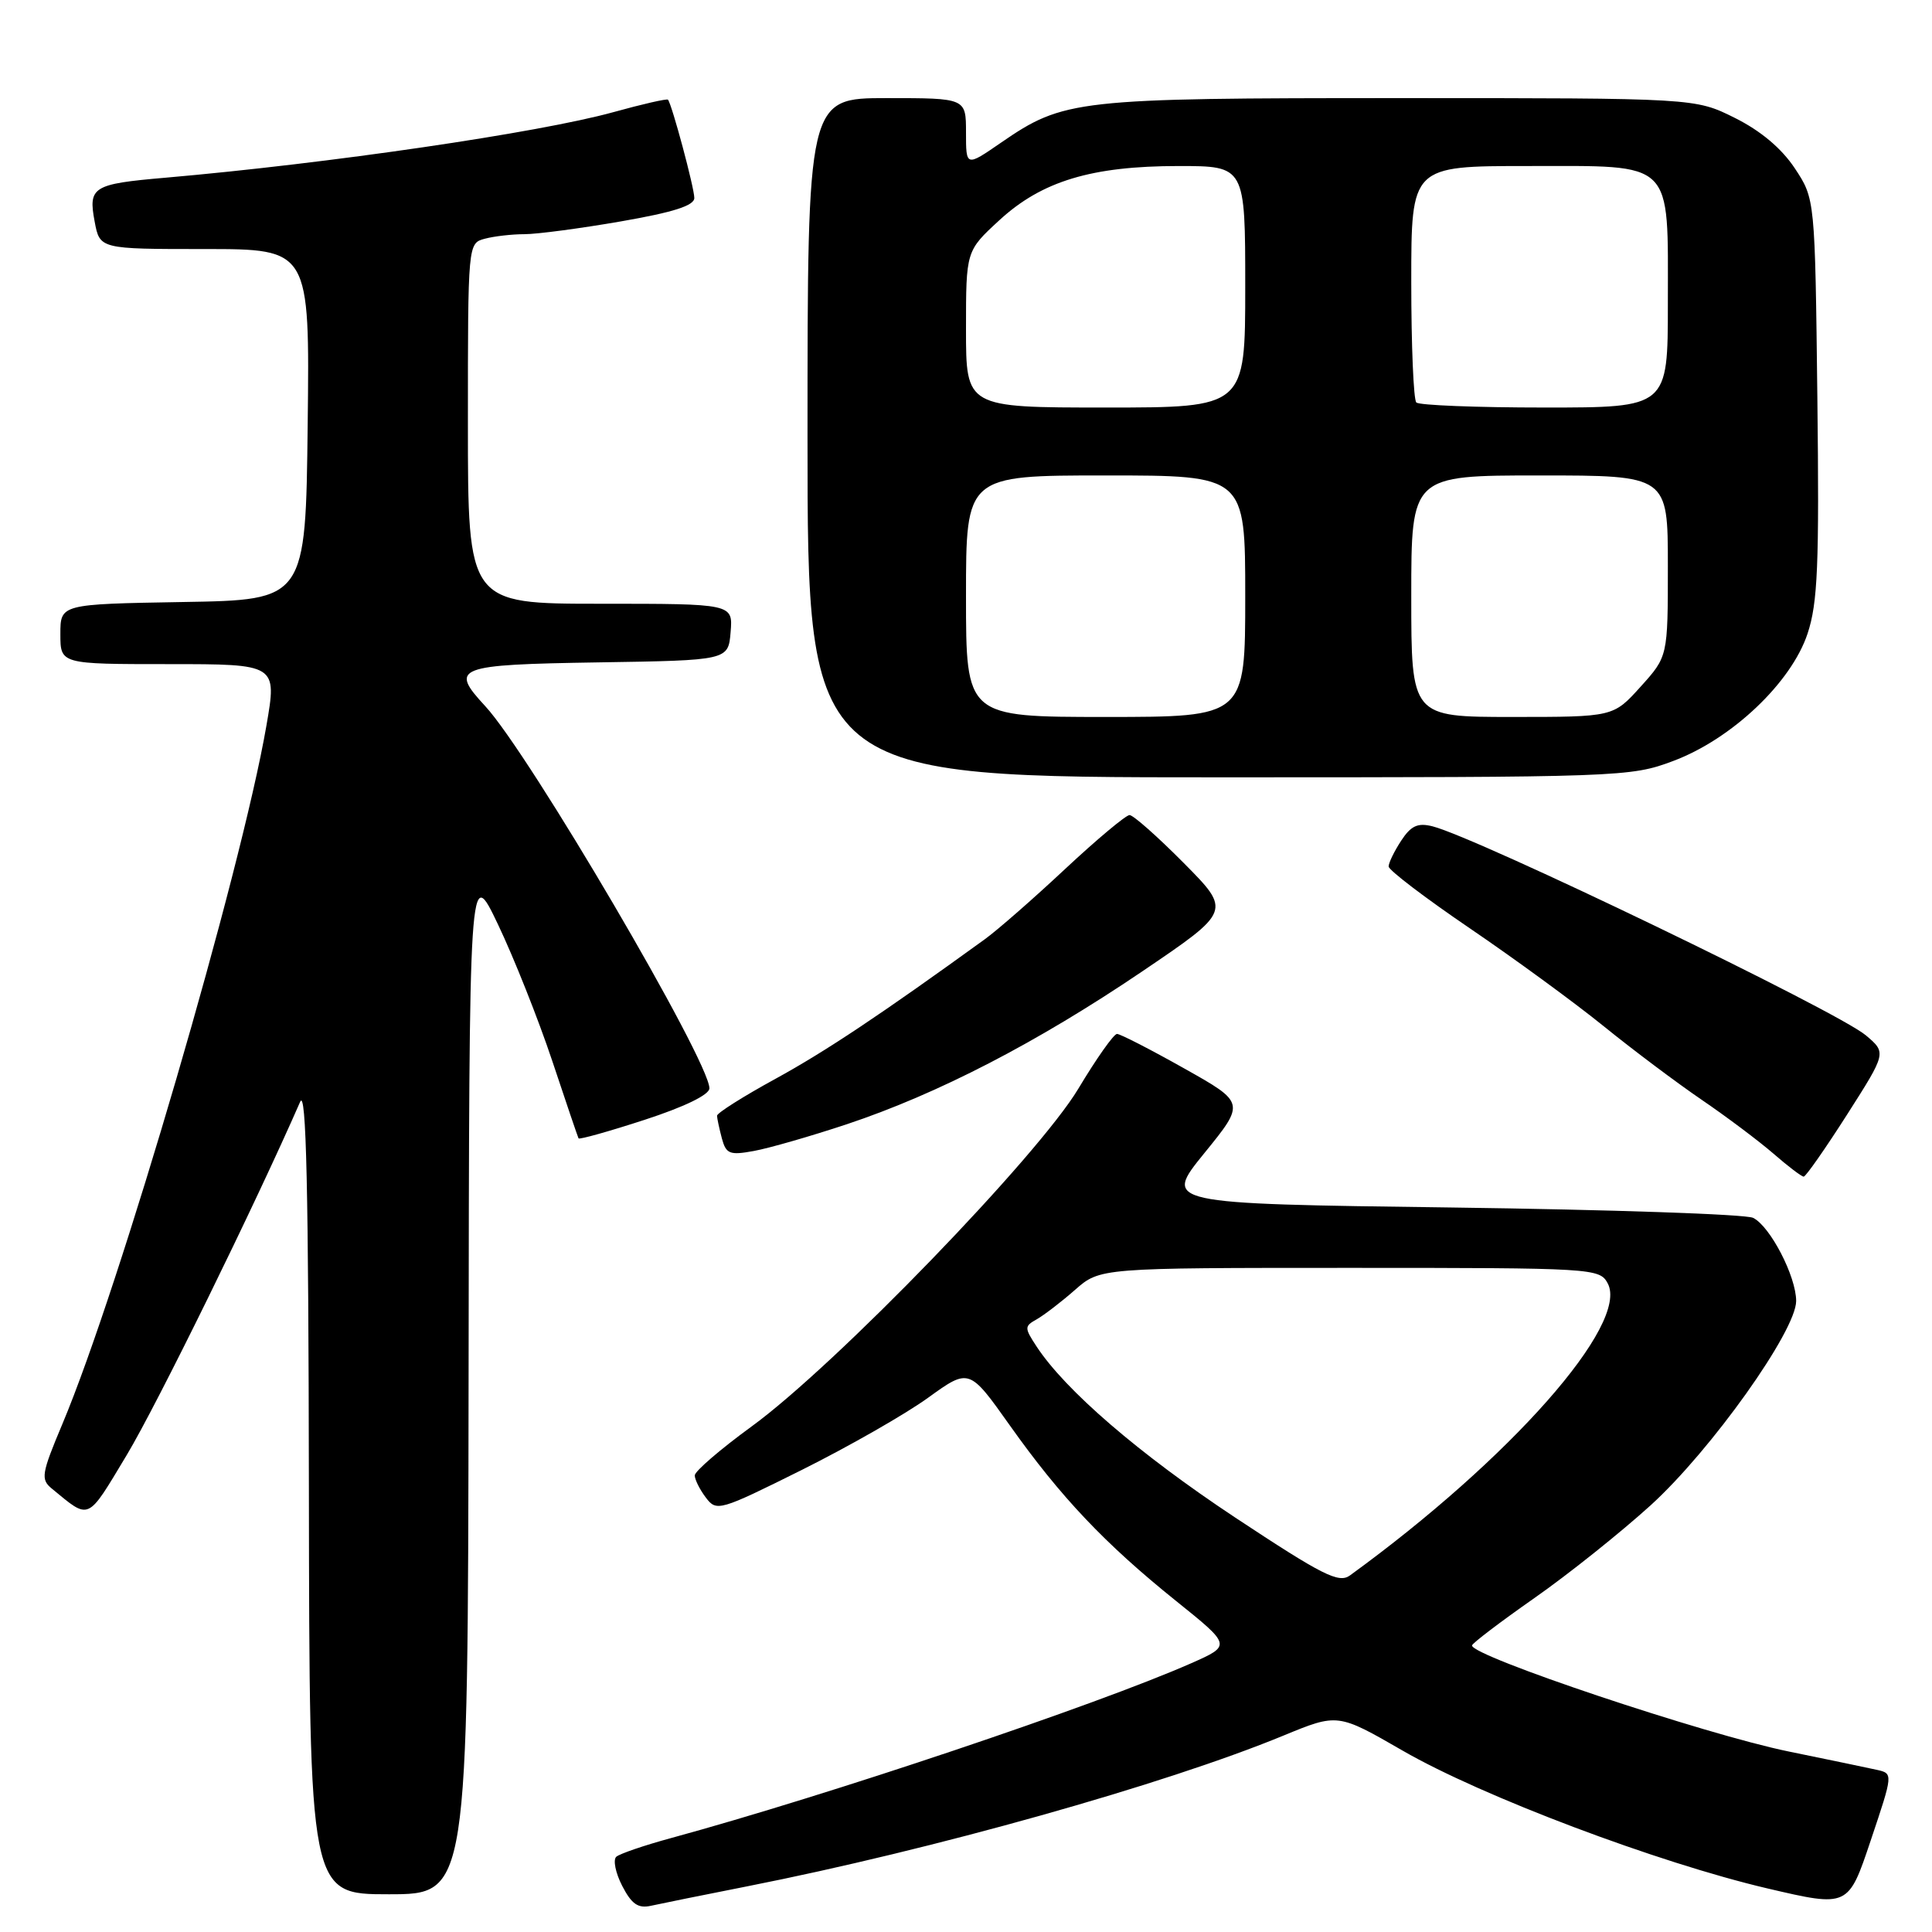 <?xml version="1.0" encoding="UTF-8" standalone="no"?>
<!DOCTYPE svg PUBLIC "-//W3C//DTD SVG 1.1//EN" "http://www.w3.org/Graphics/SVG/1.1/DTD/svg11.dtd" >
<svg xmlns="http://www.w3.org/2000/svg" xmlns:xlink="http://www.w3.org/1999/xlink" version="1.1" viewBox="0 0 256 256">
 <g >
 <path fill="currentColor"
d=" M 99.00 249.95 C 123.62 245.09 154.36 236.45 170.05 229.98 C 177.26 227.01 177.26 227.01 185.88 231.98 C 196.35 238.02 219.66 246.82 234.21 250.23 C 244.91 252.73 244.91 252.73 247.88 243.87 C 250.86 235.00 250.86 235.00 248.68 234.51 C 247.48 234.24 242.22 233.15 237.00 232.08 C 225.91 229.81 194.92 219.43 195.05 218.03 C 195.08 217.74 198.79 214.92 203.30 211.76 C 207.81 208.61 214.75 203.06 218.73 199.45 C 226.72 192.18 238.00 176.35 238.00 172.39 C 238.00 169.13 234.55 162.47 232.29 161.37 C 231.31 160.89 213.32 160.28 192.32 160.00 C 154.14 159.50 154.14 159.50 159.57 152.81 C 165.01 146.12 165.01 146.12 156.89 141.56 C 152.43 139.05 148.43 137.00 148.01 137.00 C 147.58 137.00 145.28 140.26 142.89 144.25 C 137.55 153.16 110.70 180.92 99.61 189.00 C 95.45 192.03 92.06 194.95 92.06 195.50 C 92.06 196.05 92.72 197.37 93.53 198.44 C 94.95 200.32 95.34 200.20 106.25 194.77 C 112.44 191.68 119.96 187.39 122.96 185.22 C 128.42 181.28 128.42 181.28 133.82 188.89 C 140.54 198.37 146.42 204.57 155.84 212.14 C 163.17 218.03 163.17 218.03 157.84 220.39 C 145.22 225.95 109.69 237.89 88.93 243.55 C 85.39 244.51 82.12 245.63 81.66 246.03 C 81.21 246.44 81.56 248.18 82.45 249.90 C 83.70 252.32 84.56 252.91 86.28 252.52 C 87.50 252.25 93.22 251.09 99.00 249.95 Z  M 62.09 182.75 C 62.17 114.50 62.17 114.50 65.99 122.50 C 68.09 126.90 71.31 135.00 73.15 140.50 C 74.98 146.00 76.56 150.65 76.66 150.84 C 76.76 151.02 80.70 149.92 85.42 148.38 C 90.68 146.67 94.00 145.06 94.00 144.21 C 94.00 140.57 70.11 99.83 64.29 93.56 C 59.52 88.41 60.39 88.07 79.25 87.77 C 96.50 87.50 96.50 87.50 96.81 83.75 C 97.12 80.00 97.12 80.00 79.56 80.00 C 62.00 80.00 62.00 80.00 62.00 56.12 C 62.00 32.23 62.00 32.23 64.25 31.63 C 65.49 31.30 67.85 31.03 69.50 31.03 C 71.15 31.03 76.89 30.27 82.25 29.34 C 89.22 28.13 92.00 27.25 92.00 26.23 C 92.00 24.88 89.03 13.82 88.51 13.21 C 88.37 13.05 85.10 13.80 81.24 14.87 C 71.43 17.58 43.59 21.66 21.89 23.55 C 12.28 24.38 11.68 24.76 12.54 29.35 C 13.22 33.00 13.22 33.00 27.13 33.00 C 41.04 33.00 41.04 33.00 40.77 56.25 C 40.50 79.50 40.50 79.50 24.25 79.77 C 8.00 80.05 8.00 80.05 8.00 84.02 C 8.00 88.00 8.00 88.00 22.35 88.00 C 36.71 88.00 36.71 88.00 35.30 96.16 C 31.95 115.55 15.84 170.70 8.26 188.70 C 5.49 195.29 5.37 196.02 6.87 197.25 C 11.96 201.43 11.47 201.65 16.80 192.79 C 20.78 186.17 33.80 159.65 39.77 146.00 C 40.58 144.15 40.88 157.44 40.93 197.25 C 41.00 251.00 41.00 251.00 51.50 251.00 C 62.00 251.00 62.00 251.00 62.09 182.75 Z  M 244.74 147.70 C 249.97 139.50 249.97 139.50 247.24 137.19 C 243.43 133.98 195.74 110.98 189.81 109.49 C 187.86 109.00 186.96 109.41 185.66 111.40 C 184.75 112.79 184.00 114.33 184.00 114.81 C 184.00 115.30 188.84 118.98 194.75 123.00 C 200.66 127.02 208.65 132.86 212.50 135.98 C 216.35 139.10 222.20 143.49 225.50 145.74 C 228.80 147.99 233.07 151.20 235.00 152.87 C 236.93 154.55 238.72 155.91 239.00 155.91 C 239.28 155.90 241.86 152.21 244.74 147.70 Z  M 112.20 148.97 C 124.26 144.95 137.41 138.15 151.33 128.73 C 163.16 120.72 163.16 120.72 156.86 114.36 C 153.39 110.86 150.16 108.00 149.67 108.00 C 149.19 108.00 145.35 111.21 141.14 115.14 C 136.94 119.07 132.15 123.26 130.50 124.45 C 116.76 134.40 109.40 139.31 102.75 142.95 C 98.49 145.28 95.01 147.48 95.01 147.84 C 95.02 148.20 95.31 149.55 95.65 150.84 C 96.21 152.91 96.68 153.10 99.89 152.51 C 101.88 152.15 107.41 150.56 112.20 148.97 Z  M 221.69 100.84 C 229.46 97.94 237.36 90.45 239.51 83.96 C 240.86 79.89 241.07 74.89 240.81 52.73 C 240.50 26.35 240.50 26.35 237.82 22.30 C 236.07 19.66 233.30 17.33 229.87 15.62 C 224.61 13.00 224.61 13.00 185.46 13.00 C 142.54 13.00 140.96 13.18 132.63 18.91 C 128.00 22.10 128.00 22.10 128.00 17.55 C 128.00 13.00 128.00 13.00 117.50 13.00 C 107.00 13.00 107.00 13.00 107.00 58.00 C 107.00 103.00 107.00 103.00 161.46 103.00 C 214.79 103.00 216.05 102.96 221.69 100.84 Z  M 163.68 201.09 C 150.94 192.65 141.16 184.23 137.34 178.40 C 135.72 175.93 135.73 175.73 137.38 174.81 C 138.33 174.27 140.62 172.52 142.44 170.92 C 145.76 168.00 145.76 168.00 178.85 168.00 C 211.19 168.00 211.95 168.05 213.03 170.05 C 215.91 175.44 200.15 193.30 178.88 208.75 C 177.40 209.83 175.28 208.76 163.68 201.09 Z  M 128.00 79.00 C 128.00 63.00 128.00 63.00 146.50 63.00 C 165.00 63.00 165.00 63.00 165.00 79.00 C 165.00 95.00 165.00 95.00 146.50 95.00 C 128.00 95.00 128.00 95.00 128.00 79.00 Z  M 187.00 79.00 C 187.00 63.00 187.00 63.00 204.00 63.00 C 221.00 63.00 221.00 63.00 221.00 75.00 C 221.00 86.99 221.00 86.99 217.38 91.00 C 213.77 95.00 213.77 95.00 200.38 95.00 C 187.00 95.00 187.00 95.00 187.00 79.00 Z  M 128.00 43.63 C 128.00 33.25 128.00 33.25 132.41 29.19 C 138.04 24.00 144.65 22.00 156.18 22.00 C 165.00 22.00 165.00 22.00 165.00 38.00 C 165.00 54.00 165.00 54.00 146.50 54.00 C 128.00 54.00 128.00 54.00 128.00 43.63 Z  M 187.67 53.33 C 187.30 52.97 187.00 45.77 187.00 37.33 C 187.00 22.00 187.00 22.00 202.44 22.00 C 221.99 22.00 221.00 21.03 221.00 40.22 C 221.00 54.00 221.00 54.00 204.67 54.00 C 195.68 54.00 188.03 53.70 187.67 53.33 Z "/>
</g>
</svg>